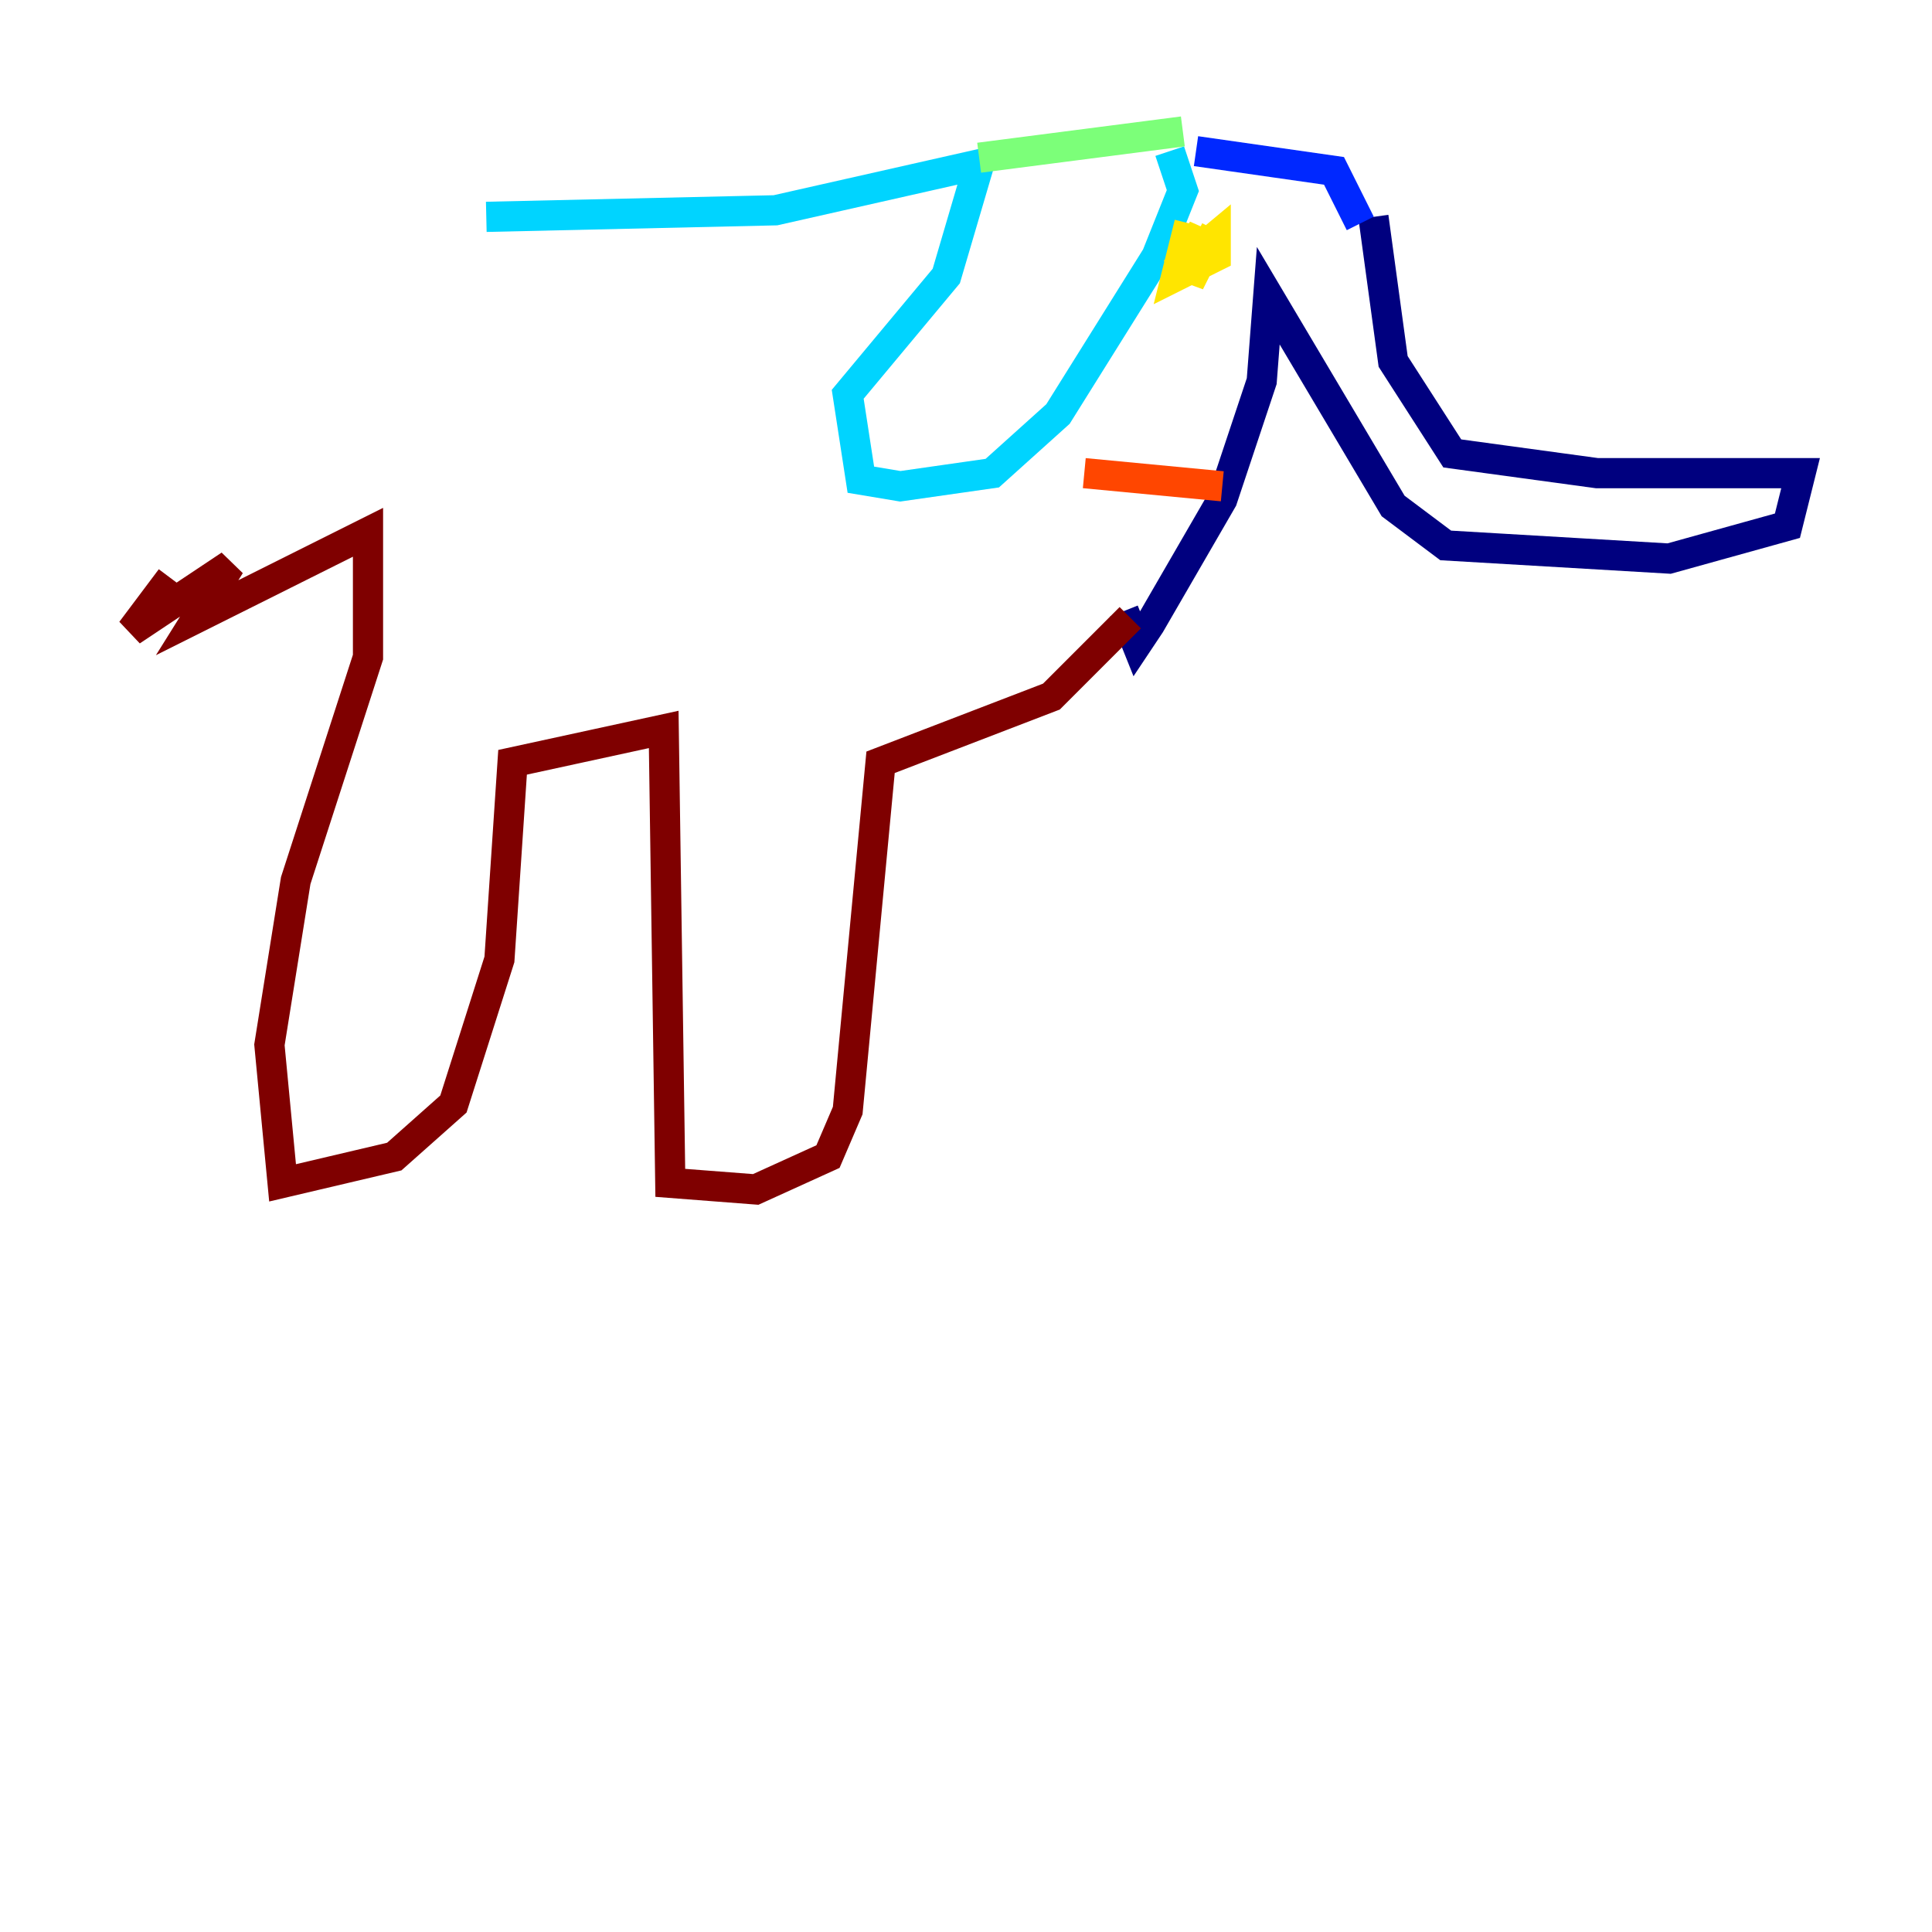 <?xml version="1.0" encoding="utf-8" ?>
<svg baseProfile="tiny" height="128" version="1.2" viewBox="0,0,128,128" width="128" xmlns="http://www.w3.org/2000/svg" xmlns:ev="http://www.w3.org/2001/xml-events" xmlns:xlink="http://www.w3.org/1999/xlink"><defs /><polyline fill="none" points="90.993,14.367 92.299,23.946 96.218,30.041 105.796,31.347 119.293,31.347 118.422,34.83 110.585,37.007 95.782,36.136 92.299,33.524 84.027,19.592 83.592,25.252 80.98,33.088 76.191,41.361 75.32,42.667 74.449,40.49" stroke="#00007f" stroke-width="2" /><polyline fill="none" points="90.122,14.803 88.381,11.32 79.238,10.014" stroke="#0028ff" stroke-width="2" /><polyline fill="none" points="77.497,10.014 78.367,12.626 76.626,16.98 70.095,27.429 65.742,31.347 59.646,32.218 57.034,31.782 56.163,26.122 62.694,18.286 64.871,10.884 51.374,13.932 32.218,14.367" stroke="#00d4ff" stroke-width="2" /><polyline fill="none" points="64.871,10.449 78.367,8.707" stroke="#7cff79" stroke-width="2" /><polyline fill="none" points="78.803,14.803 77.932,18.286 80.544,16.98 80.544,15.674 77.932,17.85 79.674,15.238 78.803,18.721 80.544,15.238" stroke="#ffe500" stroke-width="2" /><polyline fill="none" points="80.98,32.218 71.837,31.347" stroke="#ff4600" stroke-width="2" /><polyline fill="none" points="74.884,40.925 69.66,46.15 58.34,50.503 56.163,73.578 54.857,76.626 50.068,78.803 44.408,78.367 43.973,48.327 33.959,50.503 33.088,63.565 30.041,73.143 26.122,76.626 18.721,78.367 17.85,69.225 19.592,58.34 24.381,43.537 24.381,35.265 13.061,40.925 15.238,37.442 8.707,41.796 11.32,38.313" stroke="#7f0000" stroke-width="2" /></svg>
